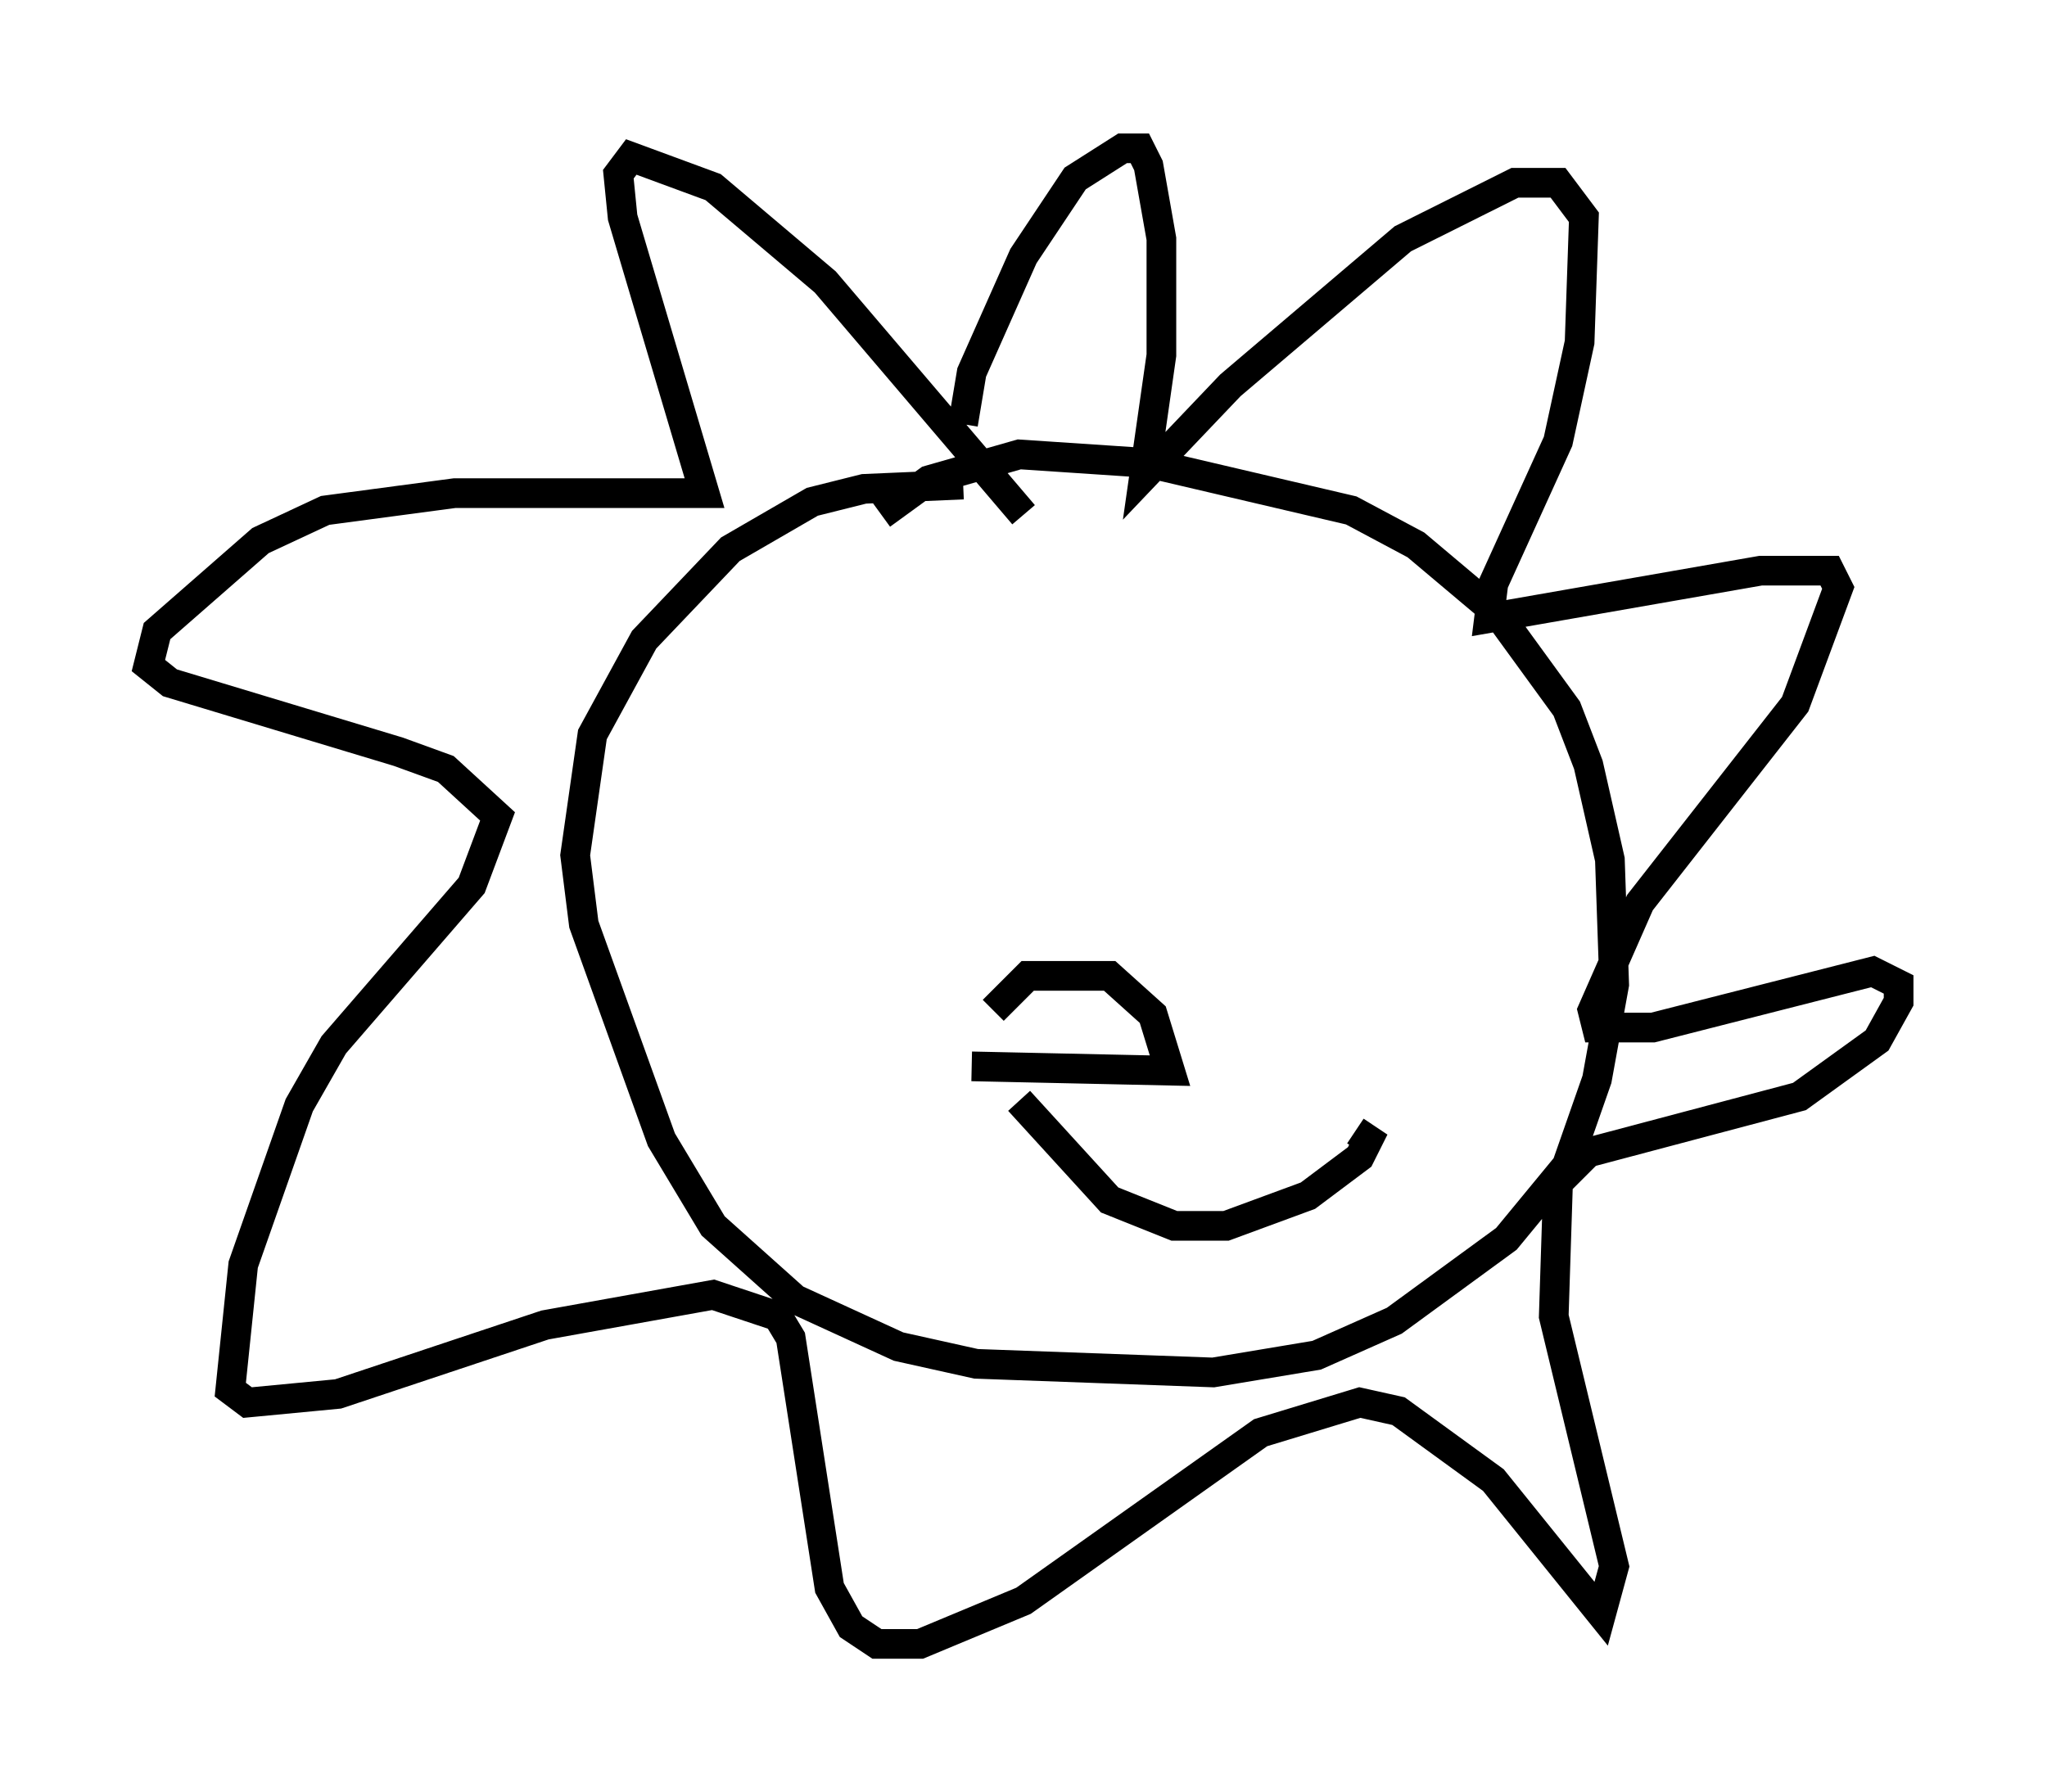<?xml version="1.0" encoding="utf-8" ?>
<svg baseProfile="full" height="60.402" version="1.1" width="68.972" xmlns="http://www.w3.org/2000/svg" xmlns:ev="http://www.w3.org/2001/xml-events" xmlns:xlink="http://www.w3.org/1999/xlink"><defs /><rect fill="white" height="60.402" width="68.972" x="0" y="0" /><path d="M36.084, 16.911 m-3.631, -0.581 l-3.341, 0.145 -1.743, 0.436 l-2.76, 1.598 -2.905, 3.05 l-1.743, 3.196 -0.581, 4.067 l0.291, 2.324 2.615, 7.263 l1.743, 2.905 2.76, 2.469 l3.486, 1.598 2.615, 0.581 l7.989, 0.291 3.486, -0.581 l2.615, -1.162 3.777, -2.76 l2.034, -2.469 1.017, -2.905 l0.581, -3.196 -0.145, -4.212 l-0.726, -3.196 -0.726, -1.888 l-2.324, -3.196 -2.76, -2.324 l-2.179, -1.162 -6.827, -1.598 l-4.358, -0.291 -3.05, 0.872 l-1.598, 1.162 m4.793, 0.0 l-6.682, -7.844 -3.777, -3.196 l-2.76, -1.017 -0.436, 0.581 l0.145, 1.453 2.76, 9.296 l-8.425, 0.0 -4.358, 0.581 l-2.179, 1.017 -3.486, 3.05 l-0.291, 1.162 0.726, 0.581 l7.698, 2.324 1.598, 0.581 l1.743, 1.598 -0.872, 2.324 l-4.648, 5.374 -1.162, 2.034 l-1.888, 5.374 -0.436, 4.212 l0.581, 0.436 3.05, -0.291 l6.972, -2.324 5.665, -1.017 l2.179, 0.726 0.436, 0.726 l1.307, 8.425 0.726, 1.307 l0.872, 0.581 1.453, 0.0 l3.486, -1.453 7.989, -5.665 l3.341, -1.017 1.307, 0.291 l3.196, 2.324 3.631, 4.503 l0.436, -1.598 -2.034, -8.425 l0.145, -4.503 1.017, -1.017 l7.117, -1.888 2.615, -1.888 l0.726, -1.307 0.0, -0.581 l-0.872, -0.436 -7.408, 1.888 l-1.888, 0.0 -0.145, -0.581 l1.598, -3.631 5.229, -6.682 l1.453, -3.922 -0.291, -0.581 l-2.324, 0.0 -9.151, 1.598 l0.145, -1.162 2.179, -4.793 l0.726, -3.341 0.145, -4.212 l-0.872, -1.162 -1.453, 0.0 l-3.777, 1.888 -5.81, 4.939 l-2.905, 3.05 0.581, -4.067 l0.0, -3.922 -0.436, -2.469 l-0.291, -0.581 -0.581, 0.0 l-1.598, 1.017 -1.743, 2.615 l-1.743, 3.922 -0.291, 1.743 m-1.888, 13.218 l0.0, 0.0 m12.492, -0.291 l0.0, 0.0 m-9.587, 6.827 l1.162, -1.162 2.76, 0.0 l1.453, 1.307 0.581, 1.888 l-6.682, -0.145 m1.598, 1.162 l3.05, 3.341 2.179, 0.872 l1.743, 0.0 2.76, -1.017 l1.743, -1.307 0.291, -0.581 l-0.436, -0.291 m-11.33, 0.436 " fill="none" stroke="black" stroke-width="1" /></svg>